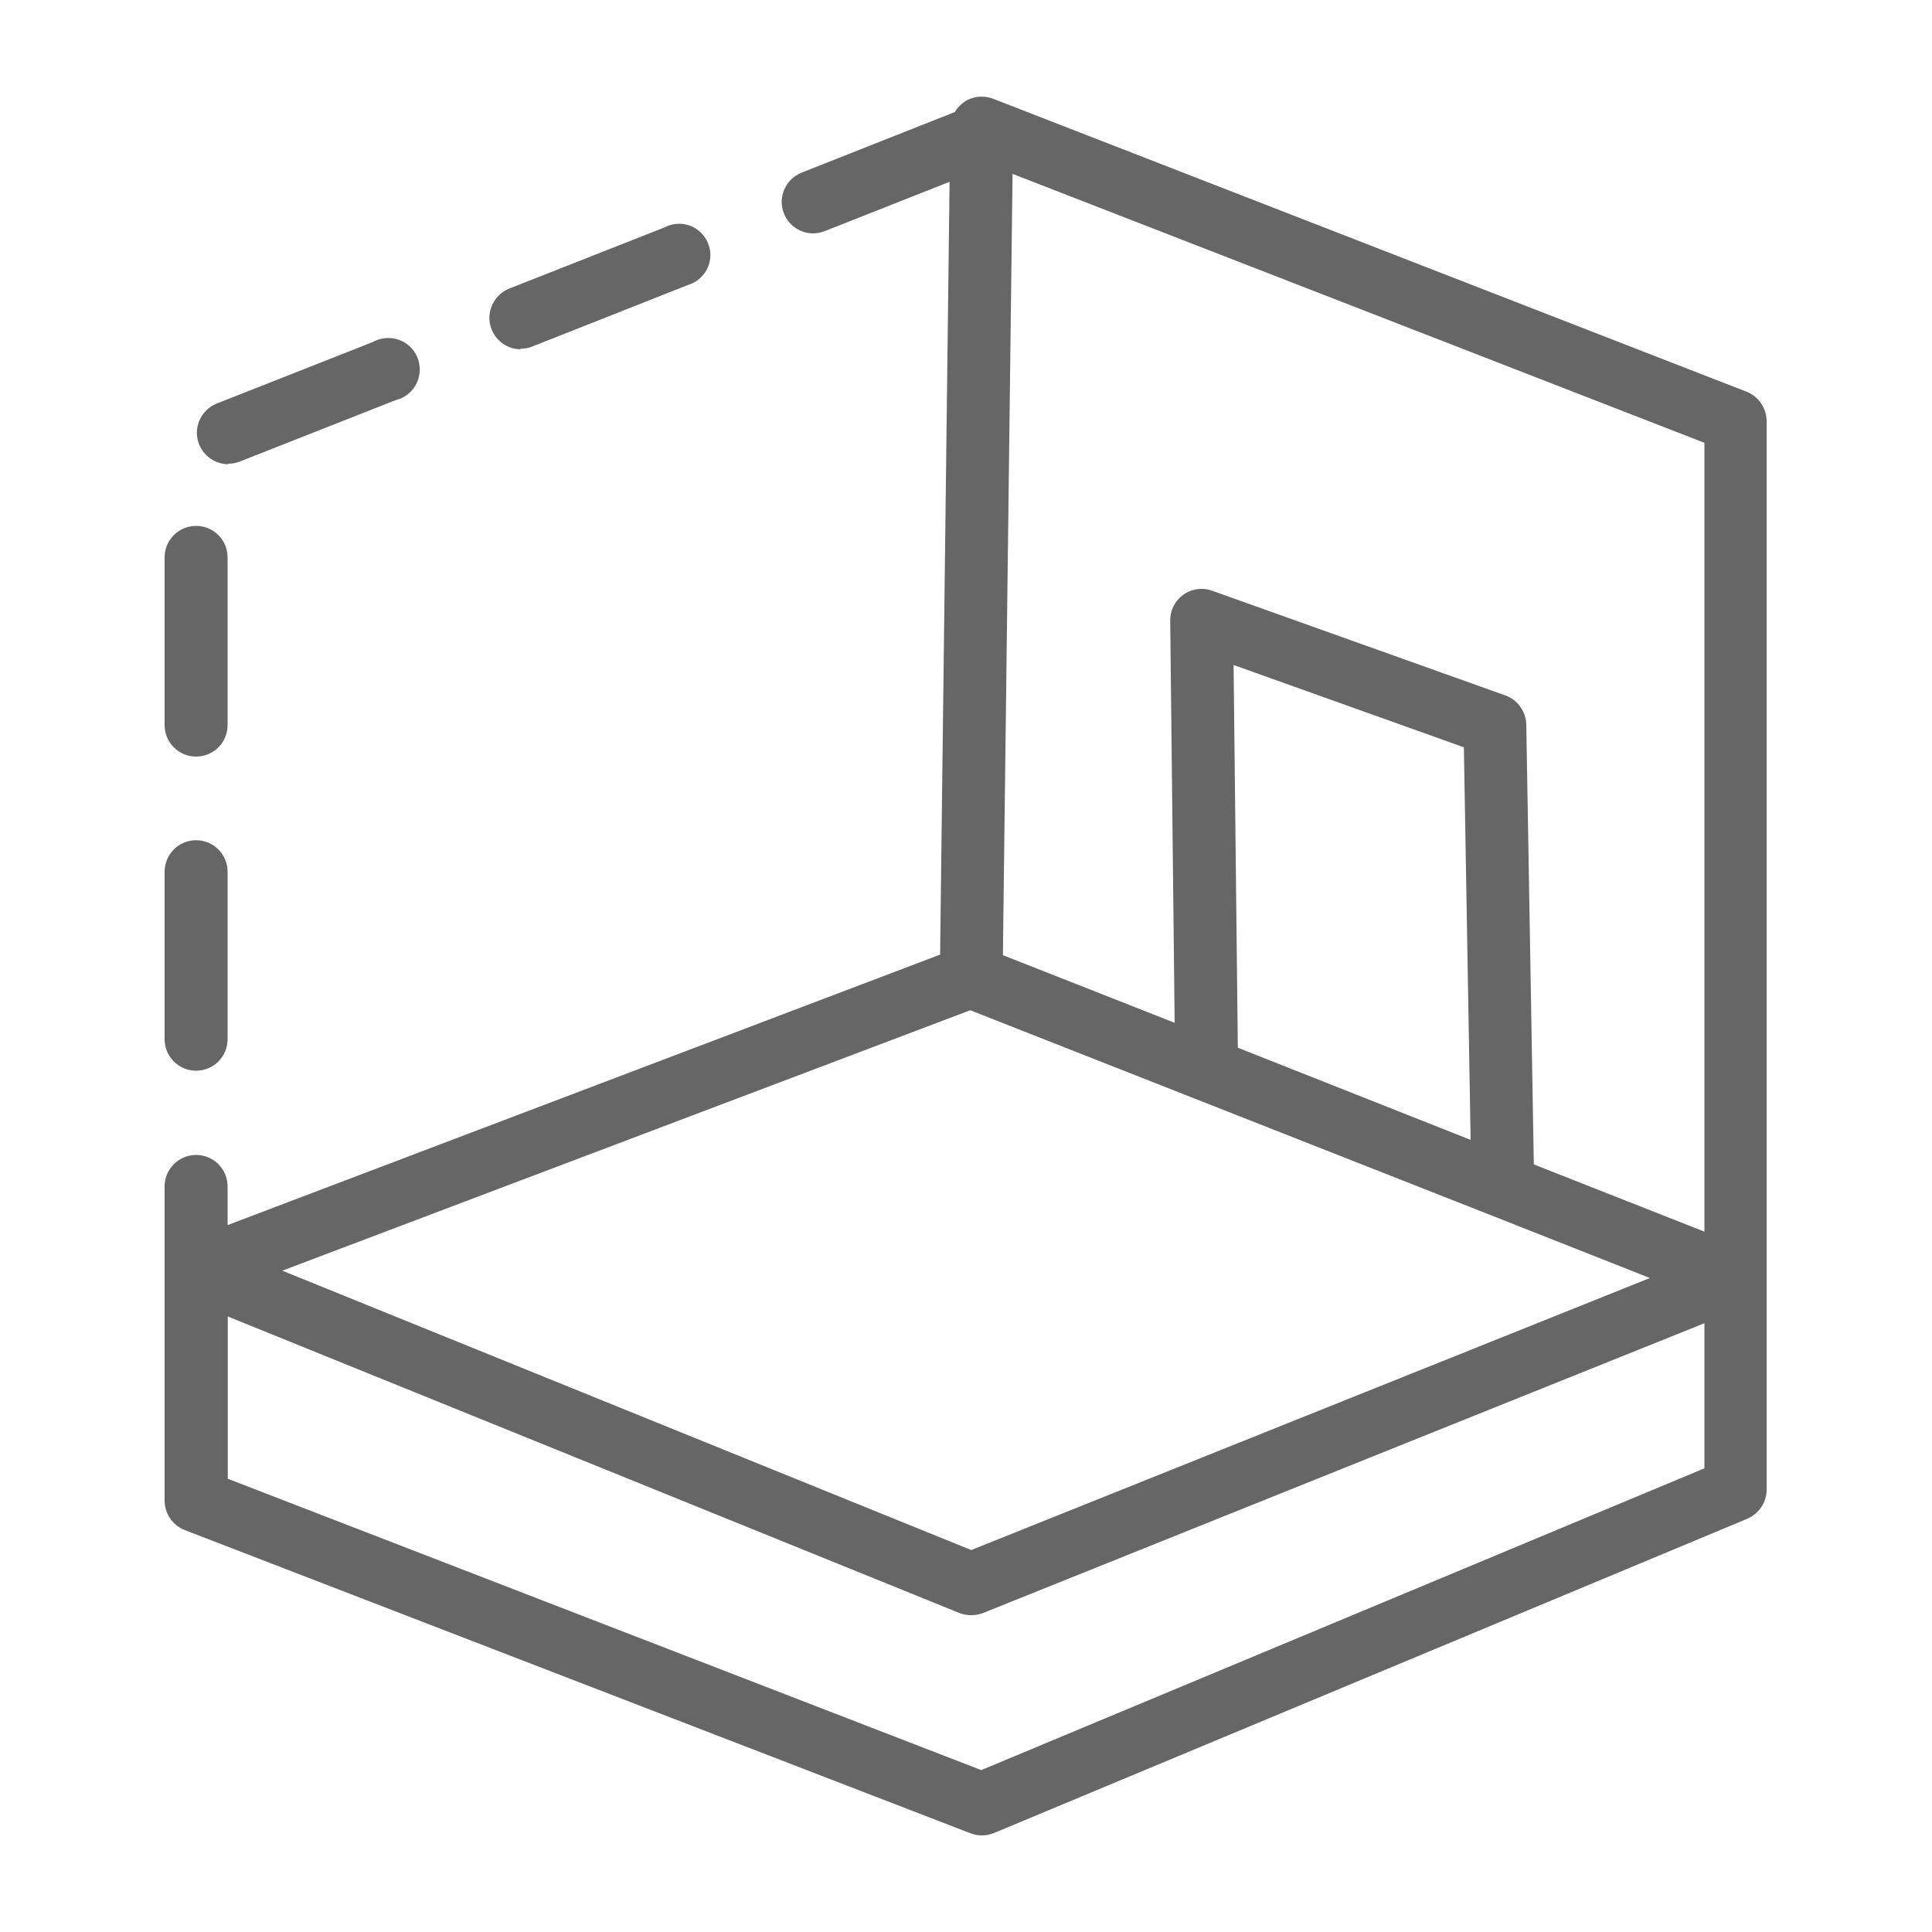 <?xml version="1.0" encoding="utf-8"?>
<!-- Generator: Adobe Illustrator 24.2.3, SVG Export Plug-In . SVG Version: 6.00 Build 0)  -->
<svg version="1.1" id="圖層_1" xmlns="http://www.w3.org/2000/svg" xmlns:xlink="http://www.w3.org/1999/xlink" x="0px" y="0px"
	 viewBox="0 0 100 100" style="enable-background:new 0 0 100 100;" xml:space="preserve">
<style type="text/css">
	.st0{fill:#666666;}
</style>
<path class="st0" d="M90.44,20.29L51.4,5.11c-0.5-0.19-1.06-0.13-1.5,0.17c-0.19,0.14-0.36,0.31-0.48,0.52l-7.94,3.14
	c-0.83,0.34-1.24,1.29-0.9,2.12c0.25,0.61,0.83,1.01,1.49,1.02c0.2,0,0.41-0.04,0.6-0.11l6.48-2.56l-0.49,40l-36.88,14v-2
	c0-0.9-0.73-1.63-1.63-1.63s-1.63,0.73-1.63,1.63l0,0v4.35l0,0v11.9c0,0.66,0.39,1.26,1,1.52l40.71,15.71
	c0.19,0.07,0.38,0.11,0.58,0.11c0.22,0,0.43-0.04,0.63-0.12l39-16.27c0.6-0.26,1-0.85,1-1.5v-55.3
	C91.44,21.15,91.05,20.55,90.44,20.29z M88.22,22.92v40.83l-8.83-3.48L79,37.5c-0.02-0.67-0.44-1.27-1.07-1.5l-15.18-5.42
	c-0.84-0.31-1.77,0.12-2.08,0.96c-0.07,0.19-0.1,0.39-0.1,0.59l0.23,20.81l-8.89-3.5L52.41,9L88.22,22.92z M50.22,52.29l26.9,10.59
	l0,0l8.28,3.27L50.27,80.23L14.61,65.77L50.22,52.29z M63.85,34.42l11.92,4.26L76.12,59l-12.05-4.77L63.85,34.42z M50.79,91.62
	l-39-15.08v-8.4l37.87,15.35c0.39,0.15,0.83,0.15,1.22,0l37.34-15V76L50.79,91.62z"/>
<path class="st0" d="M26.94,18.05c0.21,0,0.41-0.03,0.6-0.11l8.07-3.19c0.86-0.26,1.35-1.16,1.09-2.01
	c-0.26-0.86-1.16-1.35-2.01-1.09c-0.09,0.03-0.18,0.06-0.27,0.11l-8.07,3.18c-0.83,0.34-1.24,1.29-0.9,2.12
	c0.25,0.61,0.83,1.01,1.49,1.02L26.94,18.05z"/>
<path class="st0" d="M11.82,24c0.2,0,0.4-0.03,0.59-0.11l8.07-3.18c0.88-0.21,1.41-1.09,1.2-1.97c-0.21-0.88-1.09-1.41-1.97-1.2
	c-0.15,0.04-0.29,0.09-0.43,0.17l-8.07,3.18c-0.83,0.34-1.24,1.29-0.9,2.12c0.25,0.61,0.84,1.01,1.5,1.02V24z"/>
<path class="st0" d="M10.15,55.42c0.9,0,1.63-0.73,1.63-1.63l0,0v-8.67c0-0.9-0.73-1.63-1.63-1.63s-1.63,0.73-1.63,1.63l0,0v8.67
	C8.52,54.69,9.25,55.42,10.15,55.42z"/>
<path class="st0" d="M10.15,39.16c0.9,0,1.63-0.73,1.63-1.63l0,0v-8.68c0-0.9-0.73-1.63-1.63-1.63c-0.9,0-1.63,0.73-1.63,1.63l0,0
	v8.68C8.52,38.43,9.25,39.16,10.15,39.16L10.15,39.16z"/>
</svg>
